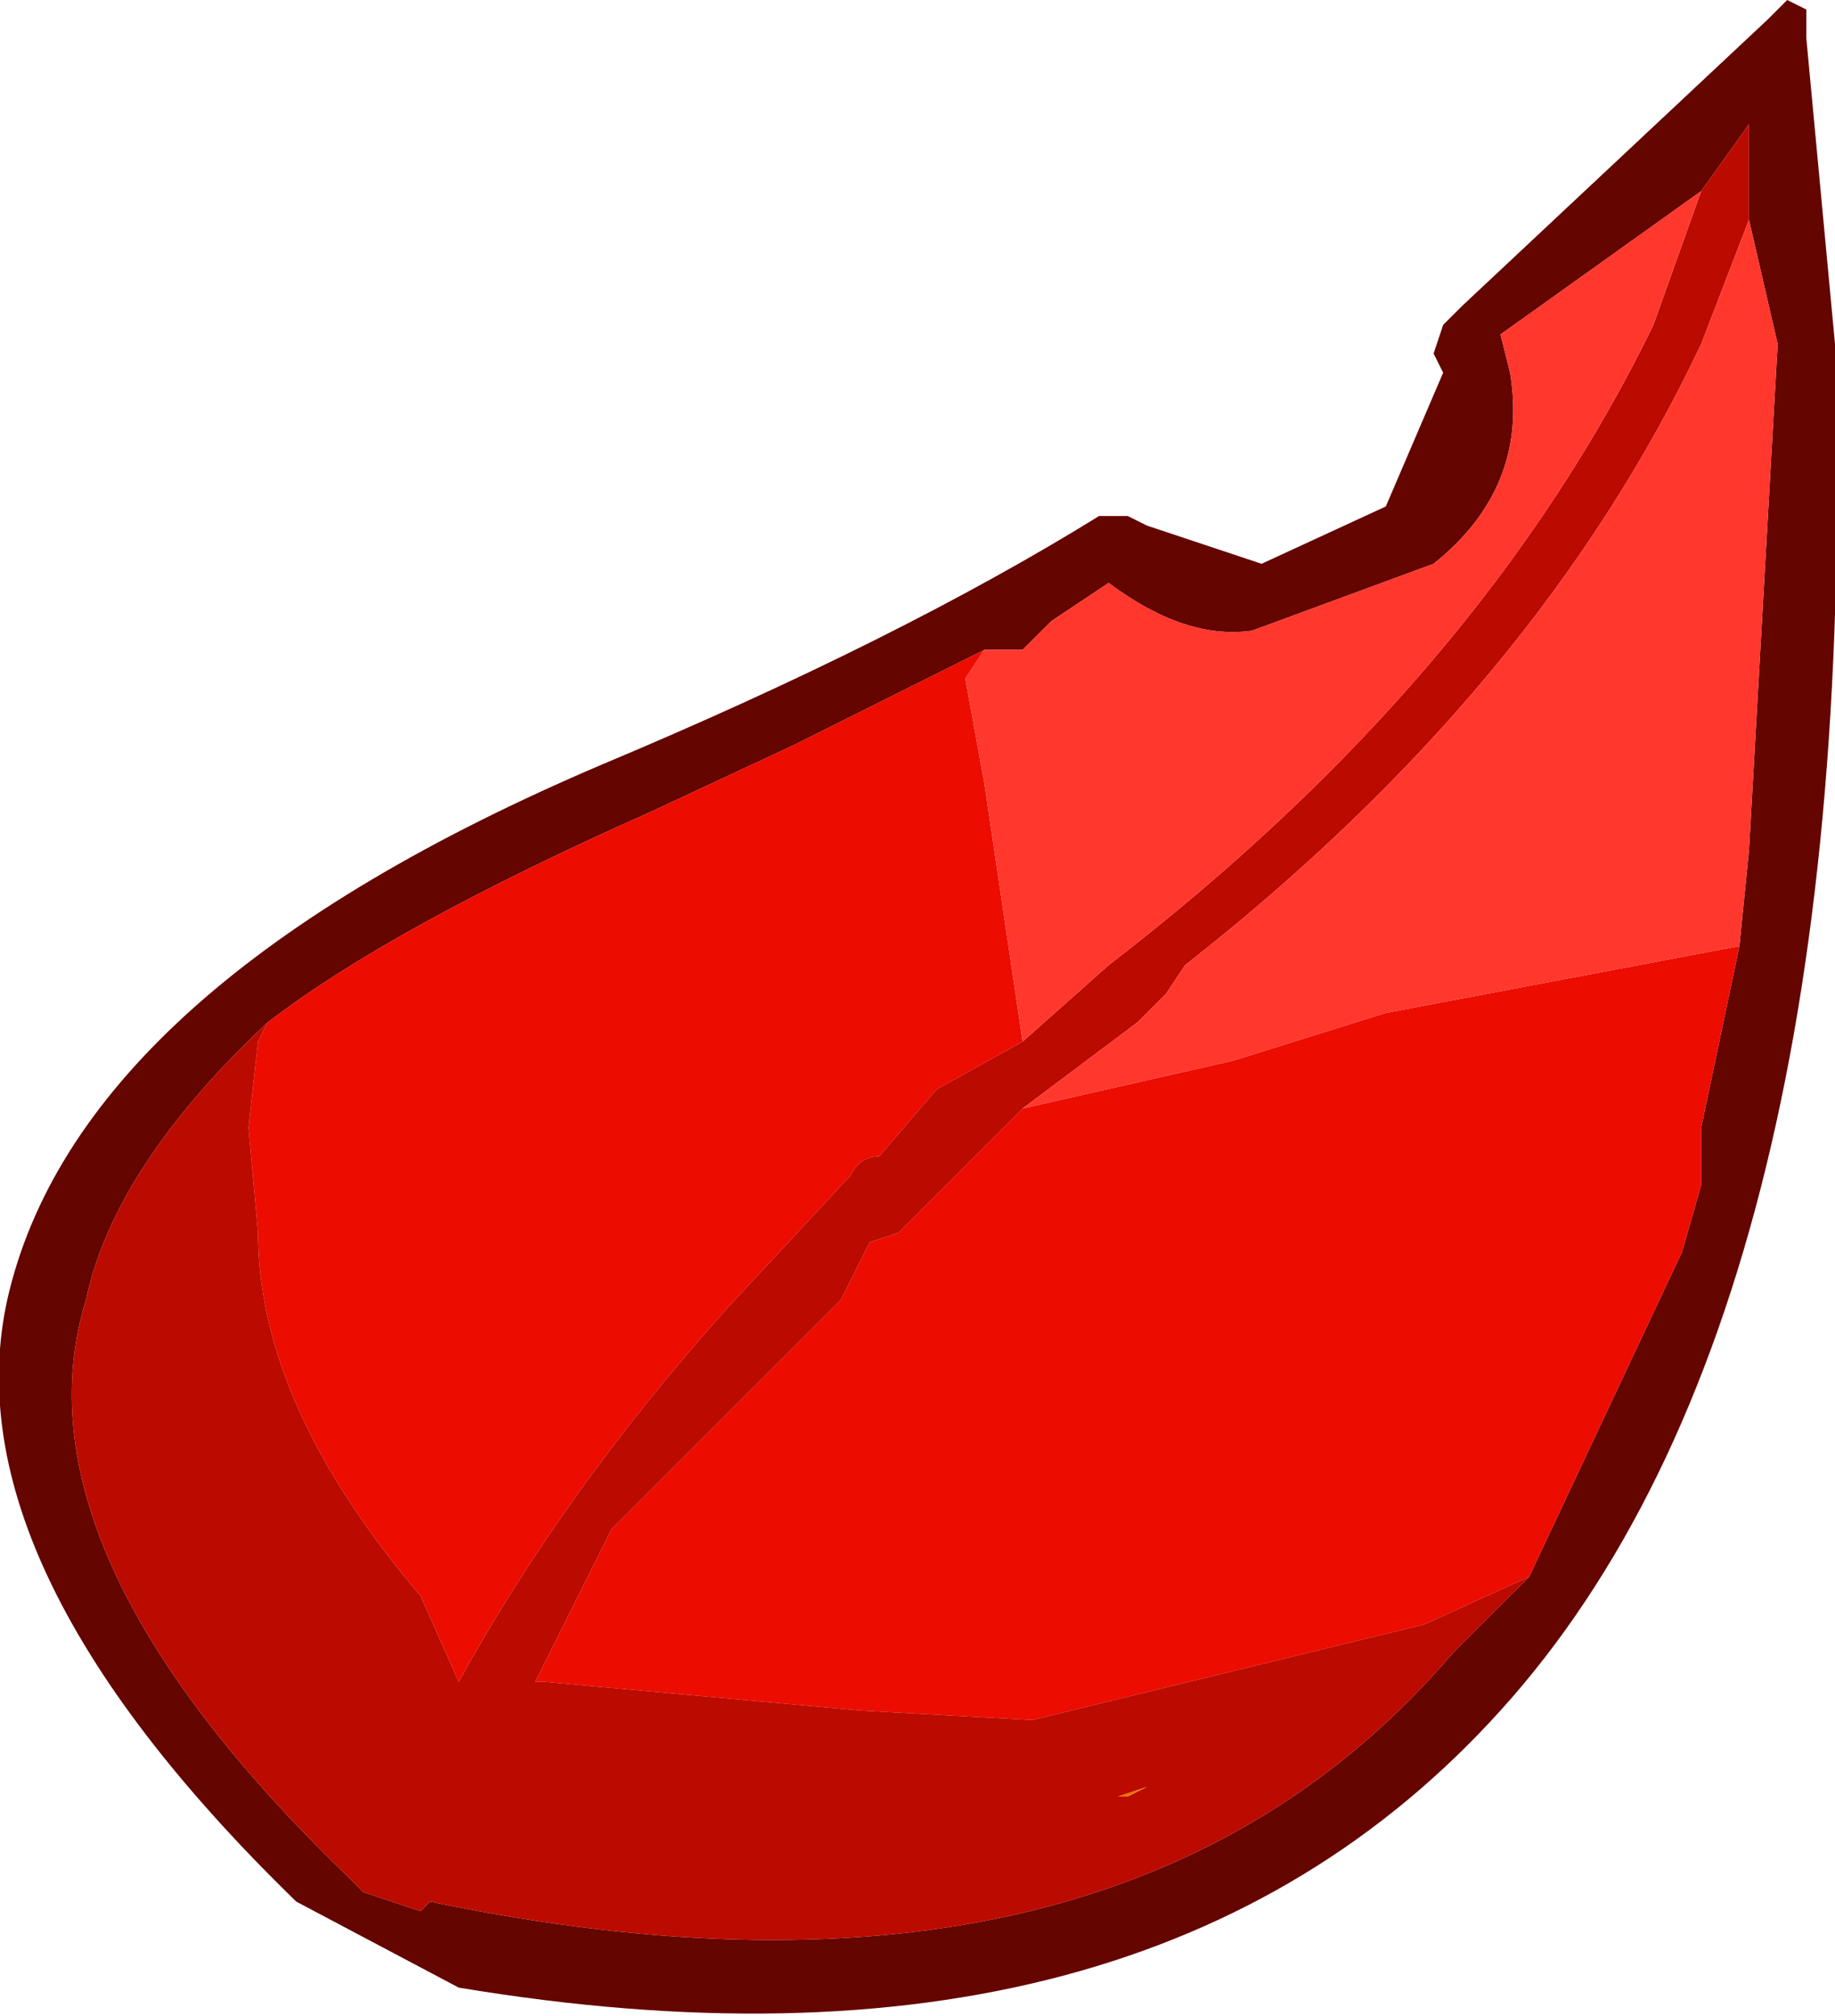<?xml version="1.0" encoding="UTF-8" standalone="no"?>
<svg xmlns:ffdec="https://www.free-decompiler.com/flash" xmlns:xlink="http://www.w3.org/1999/xlink" ffdec:objectType="shape" height="10.55px" width="9.6px" xmlns="http://www.w3.org/2000/svg">
  <g transform="matrix(1.0, 0.0, 0.0, 1.0, -0.5, 0.75)">
    <path d="M9.95 -0.7 L9.95 -0.55 10.1 1.05 Q10.25 6.1 8.35 8.2 6.5 10.25 2.9 9.65 L2.05 9.2 Q0.2 7.4 0.55 6.0 0.95 4.4 3.65 3.25 5.2 2.6 6.25 1.95 L6.4 1.95 6.5 2.0 7.1 2.2 7.75 1.9 8.05 1.2 8.0 1.1 8.05 0.95 8.15 0.85 9.75 -0.65 9.85 -0.75 9.95 -0.7 M9.65 0.4 L9.65 -0.1 9.4 0.25 8.35 1.0 8.4 1.2 Q8.5 1.8 8.0 2.2 L7.05 2.55 Q6.7 2.6 6.3 2.3 L6.0 2.5 5.85 2.65 5.7 2.65 5.65 2.65 4.95 3.0 4.65 3.15 3.9 3.5 Q2.55 4.1 1.9 4.6 1.1 5.35 0.95 6.05 0.55 7.35 2.3 9.05 L2.4 9.15 2.55 9.2 2.7 9.25 2.75 9.2 Q6.35 9.95 8.1 7.9 L8.5 7.5 9.3 5.8 9.4 5.45 9.4 5.15 9.6 4.2 9.65 3.7 9.8 1.05 9.65 0.4" fill="#640500" fill-rule="evenodd" stroke="none"/>
    <path d="M5.85 4.7 L5.4 4.95 5.1 5.3 Q5.0 5.3 4.95 5.4 L4.3 6.1 Q3.45 7.05 2.9 8.05 L2.7 7.6 Q1.85 6.6 1.85 5.7 L1.8 5.15 1.85 4.7 1.9 4.6 Q2.55 4.1 3.9 3.5 L4.65 3.15 4.95 3.0 5.65 2.65 5.55 2.8 5.65 3.35 5.85 4.7 M8.5 7.5 L7.95 7.75 5.9 8.25 5.0 8.2 3.35 8.05 3.3 8.05 3.7 7.25 4.9 6.05 5.05 5.75 5.2 5.7 5.55 5.35 5.85 5.05 6.95 4.8 7.75 4.55 9.6 4.2 9.4 5.15 9.4 5.45 9.3 5.8 8.5 7.5" fill="#ec0c00" fill-rule="evenodd" stroke="none"/>
    <path d="M9.65 0.4 L9.4 1.05 Q8.55 2.85 6.7 4.3 L6.6 4.45 6.45 4.6 5.85 5.05 5.55 5.35 5.2 5.7 5.05 5.75 4.9 6.05 3.7 7.25 3.3 8.05 3.35 8.05 5.0 8.2 5.9 8.25 7.95 7.75 8.5 7.5 8.1 7.9 Q6.35 9.95 2.75 9.2 L2.7 9.25 2.55 9.2 2.4 9.15 2.3 9.05 Q0.55 7.35 0.95 6.05 1.1 5.35 1.9 4.6 L1.85 4.7 1.8 5.15 1.85 5.7 Q1.85 6.6 2.7 7.6 L2.9 8.05 Q3.45 7.05 4.3 6.1 L4.95 5.4 Q5.0 5.3 5.1 5.3 L5.4 4.95 5.85 4.7 6.3 4.3 Q8.25 2.8 9.15 0.95 L9.4 0.25 9.65 -0.1 9.65 0.4 M6.5 8.6 L6.35 8.65 6.4 8.65 6.5 8.6" fill="#bb0a00" fill-rule="evenodd" stroke="none"/>
    <path d="M5.85 5.05 L6.45 4.6 6.6 4.45 6.7 4.3 Q8.55 2.85 9.4 1.05 L9.65 0.4 9.8 1.05 9.65 3.7 9.6 4.2 7.75 4.55 6.95 4.8 5.85 5.05 M9.4 0.25 L9.15 0.95 Q8.25 2.8 6.3 4.3 L5.85 4.7 5.65 3.35 5.55 2.8 5.65 2.65 5.7 2.65 5.85 2.65 6.0 2.5 6.3 2.3 Q6.7 2.6 7.05 2.55 L8.0 2.2 Q8.5 1.8 8.4 1.2 L8.35 1.0 9.4 0.25" fill="#ff372d" fill-rule="evenodd" stroke="none"/>
    <path d="M6.5 8.6 L6.4 8.65 6.35 8.65 6.5 8.6" fill="#ef6f02" fill-rule="evenodd" stroke="none"/>
  </g>
</svg>
